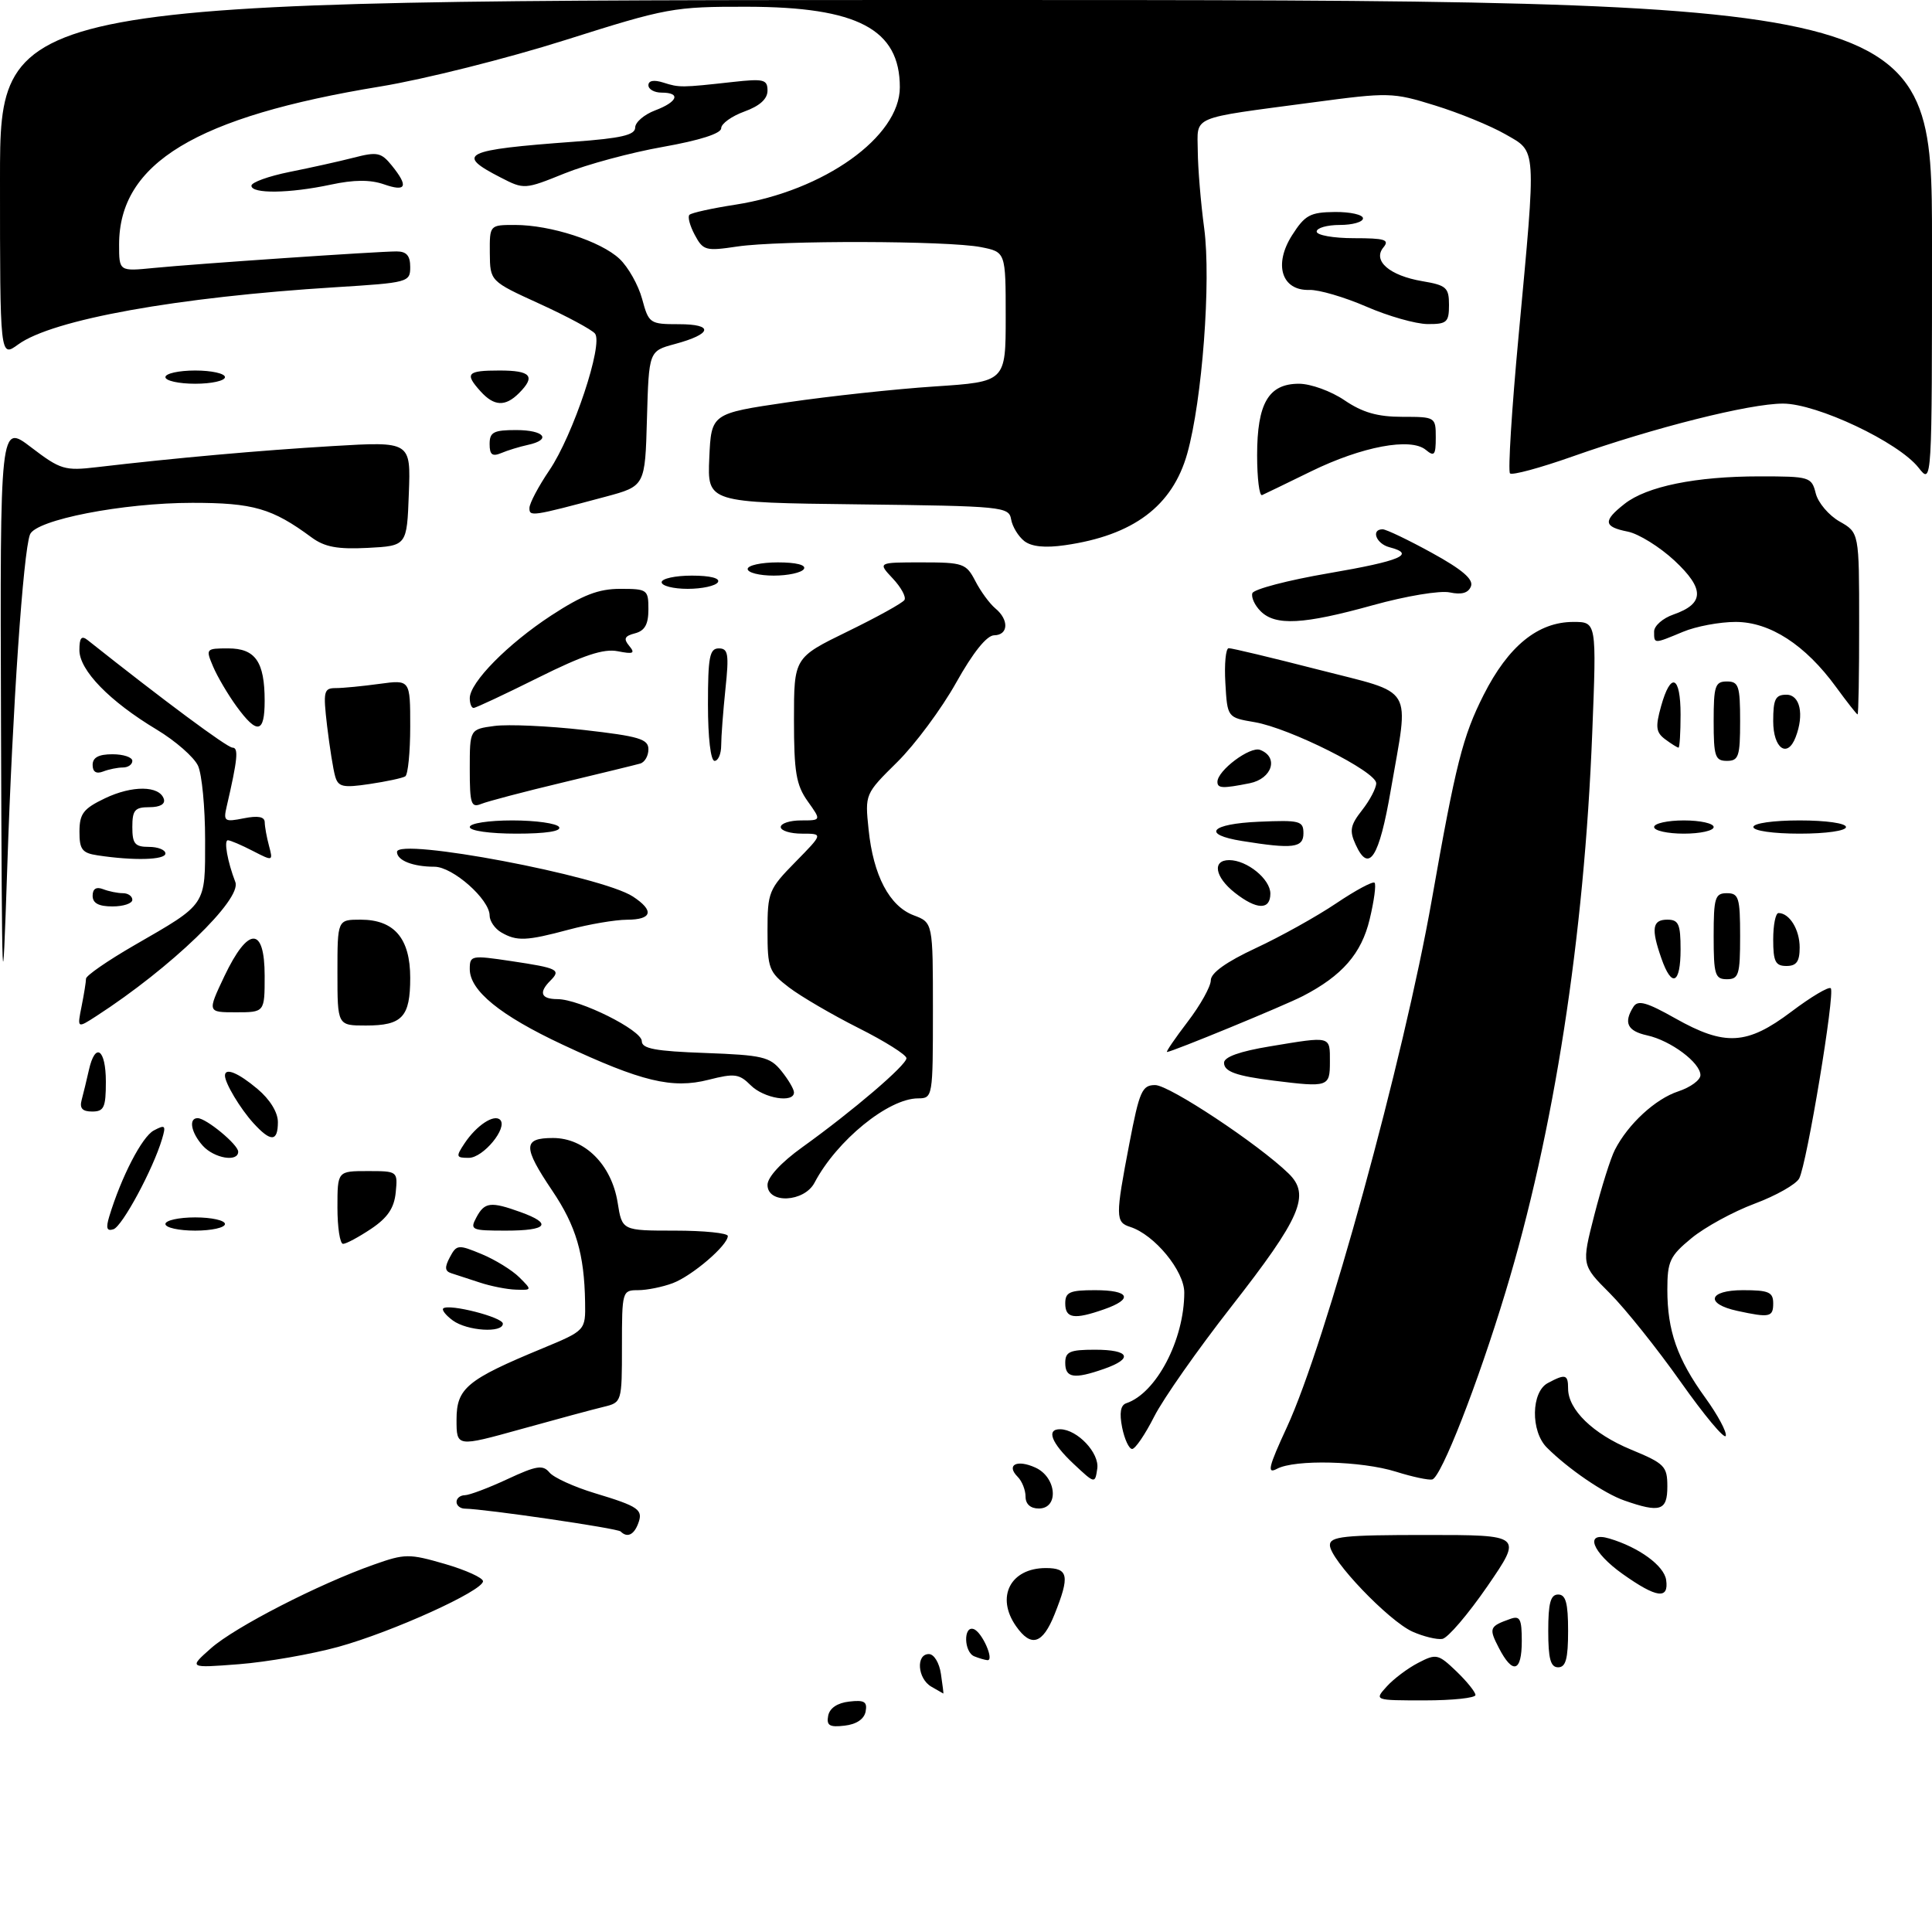<?xml version="1.0" encoding="UTF-8" standalone="no"?>
<!DOCTYPE svg PUBLIC "-//W3C//DTD SVG 1.1//EN" "http://www.w3.org/Graphics/SVG/1.1/DTD/svg11.dtd" >
<svg xmlns="http://www.w3.org/2000/svg" xmlns:xlink="http://www.w3.org/1999/xlink" version="1.1" viewBox="0 0 292 291">
 <g >
 <path fill="currentColor"
d=" M 125.17 259.32 C 125.39 258.17 126.56 257.38 128.35 257.18 C 130.63 256.91 131.11 257.20 130.83 258.68 C 130.61 259.83 129.44 260.62 127.65 260.82 C 125.37 261.09 124.89 260.80 125.17 259.32 Z  M 209.59 254.90 C 210.64 253.74 212.78 252.13 214.36 251.32 C 217.07 249.91 217.37 249.98 220.11 252.60 C 221.70 254.13 223.00 255.74 223.00 256.19 C 223.00 256.63 219.56 257.00 215.35 257.00 C 207.69 257.00 207.69 257.00 209.59 254.90 Z  M 140.75 254.92 C 138.67 253.71 138.40 250.00 140.39 250.00 C 141.16 250.00 141.97 251.32 142.21 253.00 C 142.46 254.65 142.62 255.99 142.58 255.97 C 142.53 255.95 141.71 255.48 140.75 254.92 Z  M 31.90 249.11 C 35.51 245.92 48.16 239.42 56.50 236.48 C 61.21 234.81 61.83 234.81 67.25 236.38 C 70.41 237.30 73.00 238.48 73.00 238.99 C 73.00 240.44 59.31 246.65 51.13 248.91 C 47.08 250.02 40.33 251.20 36.13 251.53 C 28.50 252.12 28.50 252.12 31.90 249.11 Z  M 226.53 249.06 C 224.99 246.08 225.10 245.81 228.25 244.69 C 229.73 244.16 230.00 244.68 230.00 248.03 C 230.00 252.73 228.64 253.14 226.53 249.06 Z  M 234.00 246.50 C 234.00 242.28 234.35 241.00 235.50 241.00 C 236.65 241.00 237.00 242.28 237.00 246.50 C 237.00 250.72 236.65 252.00 235.50 252.00 C 234.35 252.00 234.00 250.72 234.00 246.50 Z  M 147.25 250.34 C 145.68 249.70 145.58 245.69 147.15 246.22 C 148.43 246.64 150.36 251.05 149.22 250.92 C 148.82 250.88 147.94 250.62 147.25 250.34 Z  M 153.56 245.78 C 150.47 241.37 152.71 237.00 158.07 237.00 C 161.49 237.00 161.71 238.18 159.39 243.98 C 157.58 248.51 155.84 249.04 153.56 245.78 Z  M 213.50 246.62 C 209.89 245.01 201.00 235.71 201.00 233.54 C 201.00 232.22 203.10 232.00 215.56 232.00 C 230.12 232.00 230.12 232.00 224.81 239.74 C 221.88 243.99 218.82 247.58 217.99 247.71 C 217.17 247.84 215.15 247.35 213.50 246.62 Z  M 245.25 237.90 C 240.60 234.60 239.40 231.39 243.25 232.54 C 247.71 233.87 251.51 236.64 251.82 238.80 C 252.25 241.79 250.38 241.54 245.25 237.90 Z  M 93.80 231.47 C 93.33 230.99 73.35 228.07 70.25 228.02 C 69.56 228.01 69.00 227.55 69.00 227.00 C 69.00 226.45 69.56 226.00 70.25 225.99 C 70.94 225.98 73.84 224.89 76.69 223.56 C 81.09 221.51 82.05 221.36 83.05 222.56 C 83.69 223.33 86.76 224.73 89.86 225.67 C 96.61 227.71 97.26 228.17 96.43 230.33 C 95.78 232.01 94.78 232.45 93.80 231.47 Z  M 155.00 226.20 C 155.00 225.21 154.47 223.87 153.82 223.22 C 152.01 221.41 153.68 220.53 156.50 221.82 C 159.70 223.28 160.09 228.00 157.00 228.00 C 155.74 228.00 155.00 227.33 155.00 226.20 Z  M 245.50 226.79 C 242.45 225.73 237.01 222.01 233.79 218.79 C 231.32 216.32 231.41 210.39 233.93 209.04 C 236.60 207.61 237.00 207.72 237.00 209.87 C 237.00 213.06 240.76 216.71 246.50 219.09 C 251.60 221.20 252.00 221.61 252.00 224.68 C 252.00 228.34 250.92 228.69 245.50 226.79 Z  M 162.25 221.24 C 158.89 218.09 158.08 215.98 160.25 216.02 C 162.85 216.07 166.19 219.62 165.84 221.97 C 165.50 224.28 165.49 224.28 162.25 221.24 Z  M 211.00 222.44 C 205.77 220.80 195.71 220.55 193.00 222.00 C 191.45 222.83 191.71 221.74 194.50 215.71 C 200.36 203.03 212.15 160.12 216.40 136.00 C 220.02 115.45 221.08 111.27 224.23 105.04 C 227.97 97.64 232.45 94.00 237.80 94.00 C 241.31 94.00 241.31 94.00 240.65 110.75 C 239.44 141.66 234.87 171.13 227.53 195.32 C 223.32 209.23 217.83 223.25 216.47 223.61 C 215.94 223.74 213.47 223.22 211.00 222.44 Z  M 69.00 214.57 C 69.00 209.82 70.55 208.53 81.98 203.80 C 88.50 201.09 88.50 201.09 88.43 196.80 C 88.31 189.53 87.07 185.30 83.46 179.95 C 79.00 173.32 79.02 172.00 83.58 172.00 C 88.39 172.00 92.43 176.04 93.35 181.76 C 94.02 186.00 94.02 186.00 102.01 186.00 C 106.41 186.00 110.00 186.37 110.00 186.81 C 110.00 188.22 104.62 192.83 101.68 193.94 C 100.14 194.52 97.77 195.00 96.43 195.00 C 94.05 195.00 94.00 195.16 94.00 203.48 C 94.00 211.91 93.98 211.97 91.25 212.63 C 89.74 212.99 84.11 214.51 78.75 216.00 C 69.00 218.71 69.00 218.71 69.00 214.57 Z  M 169.60 215.76 C 169.16 213.55 169.36 212.38 170.22 212.09 C 174.75 210.58 178.98 202.53 178.99 195.37 C 179.00 192.09 174.48 186.61 170.82 185.44 C 168.58 184.73 168.57 183.89 170.69 172.84 C 172.21 164.91 172.61 164.00 174.59 164.00 C 176.72 164.00 190.18 172.92 194.75 177.36 C 198.10 180.61 196.64 184.00 186.05 197.55 C 181.03 203.97 175.80 211.42 174.44 214.11 C 173.08 216.80 171.58 219.00 171.11 219.00 C 170.64 219.00 169.96 217.54 169.60 215.76 Z  M 254.02 208.87 C 250.47 203.84 245.64 197.80 243.29 195.45 C 239.03 191.19 239.03 191.19 240.97 183.62 C 242.04 179.45 243.43 175.02 244.08 173.77 C 246.08 169.88 250.19 166.09 253.66 164.95 C 255.50 164.34 257.00 163.24 257.00 162.50 C 257.00 160.62 252.51 157.27 248.95 156.49 C 245.95 155.83 245.35 154.57 246.88 152.16 C 247.55 151.11 248.87 151.47 253.19 153.91 C 260.71 158.15 264.04 157.96 270.74 152.91 C 273.72 150.66 276.40 149.07 276.70 149.37 C 277.38 150.05 273.09 175.91 271.93 178.11 C 271.46 179.00 268.42 180.72 265.18 181.93 C 261.94 183.14 257.65 185.49 255.65 187.14 C 252.38 189.83 252.00 190.64 252.00 194.92 C 252.00 201.13 253.50 205.40 257.73 211.25 C 259.62 213.86 261.01 216.46 260.83 217.02 C 260.64 217.58 257.58 213.91 254.02 208.87 Z  M 161.00 206.00 C 161.00 204.30 161.67 204.00 165.50 204.00 C 170.74 204.00 171.36 205.33 166.85 206.90 C 162.34 208.48 161.00 208.27 161.00 206.00 Z  M 68.44 199.58 C 67.38 198.80 66.73 197.98 67.00 197.75 C 67.90 197.02 76.00 199.09 76.00 200.06 C 76.00 201.51 70.62 201.17 68.44 199.58 Z  M 161.00 197.00 C 161.00 195.30 161.67 195.00 165.50 195.00 C 170.74 195.00 171.36 196.33 166.85 197.90 C 162.34 199.48 161.00 199.27 161.00 197.00 Z  M 262.58 198.13 C 257.65 197.06 258.20 195.00 263.42 195.00 C 267.33 195.00 268.00 195.29 268.00 197.00 C 268.00 199.08 267.46 199.19 262.58 198.13 Z  M 72.50 193.84 C 70.85 193.29 68.92 192.66 68.21 192.44 C 67.23 192.13 67.18 191.54 67.99 190.02 C 69.01 188.10 69.26 188.08 72.78 189.54 C 74.83 190.39 77.39 191.97 78.47 193.04 C 80.43 194.99 80.43 195.00 77.97 194.92 C 76.61 194.88 74.15 194.39 72.50 193.84 Z  M 51.00 182.50 C 51.00 177.00 51.00 177.00 55.56 177.00 C 60.10 177.00 60.12 177.02 59.81 180.22 C 59.58 182.58 58.59 184.05 56.10 185.72 C 54.23 186.97 52.32 188.00 51.85 188.00 C 51.38 188.00 51.00 185.53 51.00 182.50 Z  M 16.51 183.87 C 18.34 177.85 21.46 171.83 23.23 170.87 C 24.98 169.94 25.11 170.08 24.49 172.16 C 23.13 176.73 18.48 185.35 17.15 185.79 C 16.14 186.12 15.98 185.63 16.51 183.87 Z  M 25.00 185.00 C 25.00 184.45 27.02 184.00 29.50 184.00 C 31.98 184.00 34.00 184.45 34.00 185.00 C 34.00 185.55 31.98 186.00 29.50 186.00 C 27.02 186.00 25.00 185.55 25.00 185.00 Z  M 72.00 184.00 C 73.24 181.68 74.16 181.57 78.68 183.20 C 83.56 184.96 82.74 186.00 76.46 186.00 C 71.24 186.00 70.99 185.89 72.00 184.00 Z  M 116.00 179.09 C 116.00 177.92 118.06 175.69 121.25 173.40 C 128.92 167.89 137.00 160.98 137.00 159.94 C 137.00 159.43 133.74 157.38 129.76 155.38 C 125.77 153.37 121.05 150.61 119.26 149.25 C 116.21 146.92 116.00 146.37 116.00 140.67 C 116.00 134.86 116.19 134.38 120.21 130.29 C 124.42 126.00 124.42 126.00 121.21 126.00 C 119.44 126.00 118.00 125.55 118.00 125.00 C 118.00 124.45 119.38 124.00 121.07 124.00 C 124.14 124.00 124.14 124.00 122.07 121.10 C 120.33 118.65 120.00 116.69 120.00 108.80 C 120.00 99.40 120.00 99.40 128.09 95.45 C 132.54 93.28 136.42 91.14 136.70 90.68 C 136.98 90.22 136.18 88.76 134.93 87.43 C 132.65 85.00 132.65 85.00 139.30 85.00 C 145.58 85.00 146.03 85.16 147.41 87.82 C 148.21 89.38 149.57 91.23 150.43 91.95 C 152.53 93.68 152.42 95.99 150.25 96.02 C 149.13 96.04 147.06 98.62 144.50 103.20 C 142.30 107.13 138.30 112.52 135.61 115.18 C 130.73 120.00 130.72 120.01 131.28 125.39 C 131.99 132.33 134.43 136.96 138.09 138.34 C 141.00 139.44 141.00 139.44 141.00 152.72 C 141.00 165.82 140.97 166.00 138.75 166.01 C 134.27 166.02 126.47 172.37 123.11 178.75 C 121.55 181.72 116.00 181.99 116.00 179.09 Z  M 30.65 173.17 C 28.88 171.20 28.46 169.00 29.87 169.00 C 31.16 169.00 36.00 173.00 36.00 174.07 C 36.00 175.69 32.38 175.08 30.65 173.17 Z  M 70.21 172.81 C 72.01 170.10 74.67 168.34 75.59 169.25 C 76.78 170.45 73.04 175.00 70.85 175.00 C 68.92 175.00 68.87 174.83 70.21 172.81 Z  M 38.30 169.75 C 36.31 167.56 34.00 163.71 34.00 162.57 C 34.00 161.31 36.01 162.14 38.92 164.59 C 40.79 166.16 42.00 168.12 42.00 169.59 C 42.00 172.60 40.93 172.64 38.30 169.75 Z  M 12.34 166.25 C 12.60 165.29 13.09 163.26 13.43 161.75 C 14.39 157.43 16.00 158.53 16.00 163.50 C 16.00 167.38 15.72 168.00 13.93 168.00 C 12.45 168.00 12.00 167.51 12.34 166.25 Z  M 113.47 164.04 C 111.72 162.29 111.02 162.20 107.09 163.20 C 101.60 164.60 96.96 163.48 85.03 157.89 C 75.59 153.47 71.00 149.73 71.00 146.47 C 71.00 144.40 71.23 144.36 77.25 145.26 C 84.34 146.32 84.83 146.57 83.18 148.22 C 81.38 150.02 81.76 151.00 84.25 151.01 C 87.62 151.02 97.00 155.70 97.00 157.36 C 97.00 158.50 99.04 158.88 106.59 159.15 C 115.24 159.47 116.37 159.73 118.09 161.86 C 119.14 163.16 120.00 164.62 120.00 165.11 C 120.00 166.76 115.46 166.02 113.47 164.04 Z  M 192.50 163.33 C 186.83 162.62 185.00 161.96 185.00 160.63 C 185.00 159.75 187.39 158.90 191.94 158.15 C 201.28 156.60 201.00 156.53 201.00 160.50 C 201.00 164.28 200.76 164.36 192.50 163.33 Z  M 179.51 154.42 C 181.43 151.91 183.00 149.09 183.00 148.16 C 183.00 147.05 185.34 145.38 189.80 143.30 C 193.54 141.56 199.00 138.52 201.94 136.54 C 204.88 134.56 207.49 133.16 207.75 133.42 C 208.01 133.68 207.68 136.16 207.01 138.94 C 205.77 144.13 202.86 147.47 196.91 150.55 C 194.10 152.00 177.10 159.00 176.38 159.00 C 176.18 159.00 177.59 156.94 179.51 154.42 Z  M 12.33 152.10 C 12.70 150.26 13.00 148.38 13.00 147.92 C 13.00 147.46 16.26 145.21 20.25 142.90 C 31.34 136.50 31.00 137.01 31.00 126.89 C 31.00 122.05 30.52 117.03 29.93 115.74 C 29.33 114.44 26.52 111.98 23.68 110.27 C 16.55 105.99 12.00 101.31 12.00 98.26 C 12.00 96.39 12.32 96.01 13.25 96.75 C 24.67 105.82 34.34 113.00 35.14 113.00 C 36.09 113.00 35.91 114.79 34.26 121.90 C 33.74 124.14 33.93 124.26 36.85 123.68 C 39.01 123.25 40.00 123.44 40.01 124.28 C 40.02 124.95 40.31 126.56 40.66 127.85 C 41.28 130.18 41.26 130.18 38.19 128.60 C 36.49 127.72 34.80 127.00 34.44 127.00 C 33.81 127.00 34.38 130.22 35.57 133.32 C 36.57 135.93 25.82 146.29 14.58 153.56 C 11.66 155.45 11.66 155.45 12.33 152.10 Z  M 51.00 147.00 C 51.00 139.00 51.00 139.00 54.50 139.00 C 59.59 139.00 62.00 141.83 62.00 147.80 C 62.00 153.71 60.80 155.00 55.30 155.00 C 51.00 155.00 51.00 155.00 51.00 147.00 Z  M 0.15 109.26 C -0.00 64.01 -0.00 64.01 4.72 67.62 C 9.14 70.99 9.78 71.18 14.63 70.61 C 26.56 69.21 39.22 68.08 50.29 67.42 C 62.09 66.72 62.09 66.72 61.79 74.61 C 61.50 82.50 61.50 82.50 55.57 82.81 C 50.98 83.04 49.06 82.68 47.07 81.21 C 41.14 76.83 38.28 76.00 29.08 76.00 C 18.56 76.00 5.38 78.57 4.53 80.79 C 3.51 83.45 1.90 106.88 1.10 131.00 C 0.35 153.28 0.30 152.14 0.15 109.26 Z  M 33.91 147.55 C 37.51 139.99 40.00 139.97 40.00 147.50 C 40.00 153.00 40.00 153.00 35.66 153.00 C 31.33 153.00 31.33 153.00 33.91 147.55 Z  M 251.10 144.85 C 249.52 140.34 249.73 139.00 252.00 139.00 C 253.70 139.00 254.00 139.67 254.00 143.50 C 254.00 148.74 252.67 149.36 251.10 144.85 Z  M 259.00 141.50 C 259.00 135.67 259.21 135.00 261.00 135.00 C 262.79 135.00 263.00 135.67 263.00 141.50 C 263.00 147.33 262.79 148.00 261.00 148.00 C 259.21 148.00 259.00 147.33 259.00 141.50 Z  M 268.00 142.00 C 268.00 139.80 268.36 138.00 268.80 138.00 C 270.46 138.00 272.00 140.50 272.00 143.20 C 272.00 145.33 271.52 146.00 270.00 146.00 C 268.33 146.00 268.00 145.33 268.00 142.00 Z  M 75.75 140.92 C 74.79 140.36 74.00 139.21 74.00 138.37 C 74.00 135.93 68.42 131.00 65.66 131.00 C 62.41 131.00 60.00 130.05 60.00 128.76 C 60.00 126.55 90.89 132.39 95.65 135.50 C 98.93 137.65 98.58 139.00 94.75 139.01 C 92.96 139.02 89.03 139.69 86.00 140.50 C 79.55 142.23 78.10 142.29 75.75 140.92 Z  M 14.00 135.39 C 14.00 134.34 14.54 133.99 15.58 134.39 C 16.45 134.73 17.80 135.00 18.58 135.00 C 19.36 135.00 20.00 135.45 20.00 136.00 C 20.00 136.55 18.65 137.00 17.00 137.00 C 14.91 137.00 14.00 136.51 14.00 135.39 Z  M 186.63 134.93 C 183.61 132.55 183.17 130.00 185.78 130.00 C 188.47 130.00 192.00 132.87 192.00 135.06 C 192.00 137.58 189.94 137.53 186.63 134.93 Z  M 14.75 129.28 C 12.41 128.93 12.00 128.39 12.01 125.68 C 12.02 122.98 12.60 122.22 15.86 120.66 C 19.99 118.68 24.09 118.73 24.76 120.75 C 25.01 121.53 24.20 122.00 22.58 122.00 C 20.38 122.00 20.00 122.44 20.00 125.00 C 20.00 127.53 20.39 128.00 22.50 128.00 C 23.88 128.00 25.00 128.45 25.00 129.00 C 25.00 129.98 20.22 130.11 14.75 129.28 Z  M 204.89 127.65 C 203.92 125.54 204.08 124.72 205.87 122.44 C 207.04 120.95 208.00 119.12 208.00 118.38 C 208.00 116.61 194.94 110.06 189.63 109.15 C 185.50 108.45 185.50 108.45 185.20 103.23 C 185.03 100.35 185.26 97.99 185.70 97.97 C 186.14 97.95 192.24 99.41 199.25 101.21 C 214.01 105.01 212.98 103.30 210.20 119.42 C 208.44 129.67 206.89 132.06 204.89 127.65 Z  M 187.72 127.11 C 181.55 126.12 182.93 124.52 190.25 124.20 C 196.48 123.93 197.00 124.07 197.00 125.95 C 197.00 128.15 195.42 128.35 187.72 127.11 Z  M 71.00 125.00 C 71.00 124.44 73.81 124.00 77.44 124.00 C 80.98 124.00 84.16 124.45 84.50 125.00 C 84.89 125.63 82.51 126.00 78.06 126.00 C 74.02 126.00 71.00 125.57 71.00 125.00 Z  M 250.00 125.00 C 250.00 124.45 252.03 124.00 254.50 124.00 C 256.98 124.00 259.00 124.45 259.00 125.00 C 259.00 125.55 256.98 126.00 254.50 126.00 C 252.03 126.00 250.00 125.55 250.00 125.00 Z  M 265.00 125.00 C 265.00 124.43 268.00 124.00 272.00 124.00 C 276.00 124.00 279.00 124.43 279.00 125.00 C 279.00 125.57 276.00 126.00 272.00 126.00 C 268.00 126.00 265.00 125.57 265.00 125.00 Z  M 71.00 116.22 C 71.00 110.22 71.00 110.22 74.75 109.72 C 76.81 109.45 82.89 109.72 88.25 110.33 C 96.59 111.28 98.00 111.70 98.00 113.25 C 98.00 114.25 97.44 115.22 96.75 115.41 C 96.06 115.61 90.78 116.89 85.00 118.28 C 79.22 119.66 73.71 121.11 72.75 121.50 C 71.20 122.13 71.00 121.53 71.00 116.22 Z  M 50.66 117.35 C 50.36 116.33 49.82 112.91 49.44 109.75 C 48.82 104.46 48.93 104.00 50.75 104.00 C 51.83 104.00 54.81 103.71 57.36 103.36 C 62.00 102.73 62.00 102.73 62.00 109.81 C 62.00 113.70 61.66 117.09 61.25 117.34 C 60.84 117.60 58.41 118.12 55.85 118.50 C 51.84 119.10 51.12 118.94 50.66 117.35 Z  M 184.00 118.17 C 184.00 116.46 188.94 112.76 190.45 113.34 C 193.30 114.43 192.28 117.69 188.88 118.38 C 184.77 119.20 184.00 119.16 184.00 118.17 Z  M 14.00 115.61 C 14.00 114.49 14.91 114.00 17.00 114.00 C 18.65 114.00 20.00 114.45 20.00 115.00 C 20.00 115.55 19.36 116.00 18.58 116.00 C 17.80 116.00 16.45 116.27 15.58 116.61 C 14.54 117.01 14.00 116.66 14.00 115.61 Z  M 107.00 106.50 C 107.00 99.28 107.25 98.00 108.64 98.00 C 110.06 98.00 110.20 98.85 109.64 104.15 C 109.29 107.53 109.00 111.35 109.00 112.65 C 109.00 113.94 108.55 115.00 108.00 115.00 C 107.41 115.00 107.00 111.50 107.00 106.50 Z  M 259.00 109.00 C 259.00 103.67 259.22 103.00 261.00 103.00 C 262.78 103.00 263.00 103.67 263.00 109.00 C 263.00 114.33 262.78 115.00 261.00 115.00 C 259.22 115.00 259.00 114.33 259.00 109.00 Z  M 251.69 111.75 C 250.28 110.70 250.17 109.90 251.05 106.75 C 252.52 101.47 254.00 102.09 254.00 108.00 C 254.00 110.75 253.86 113.00 253.69 113.00 C 253.52 113.00 252.62 112.44 251.69 111.75 Z  M 268.00 109.00 C 268.00 105.67 268.33 105.00 270.00 105.00 C 272.06 105.00 272.71 107.99 271.39 111.42 C 270.15 114.66 268.00 113.13 268.00 109.00 Z  M 35.74 106.75 C 34.44 104.96 32.85 102.26 32.21 100.75 C 31.07 98.06 31.11 98.00 34.49 98.00 C 38.60 98.00 40.00 100.02 40.00 105.93 C 40.00 110.85 38.88 111.06 35.74 106.75 Z  M 277.50 103.84 C 272.85 97.46 267.51 94.00 262.32 94.00 C 259.91 94.00 256.32 94.67 254.35 95.50 C 249.93 97.34 250.00 97.35 250.00 95.45 C 250.00 94.59 251.31 93.44 252.92 92.88 C 257.62 91.24 257.66 89.01 253.08 84.73 C 250.85 82.66 247.67 80.68 246.02 80.35 C 242.34 79.62 242.24 78.74 245.54 76.15 C 248.90 73.51 256.30 72.00 265.94 72.00 C 273.53 72.00 273.80 72.08 274.43 74.57 C 274.78 75.98 276.40 77.89 278.03 78.82 C 280.99 80.50 280.99 80.50 280.99 94.25 C 281.00 101.81 280.89 107.99 280.75 107.98 C 280.61 107.96 279.15 106.10 277.50 103.84 Z  M 71.00 105.53 C 71.00 103.15 76.72 97.34 83.32 93.02 C 88.08 89.92 90.46 89.00 93.74 89.00 C 97.84 89.00 98.00 89.12 98.00 92.09 C 98.00 94.36 97.46 95.33 95.98 95.72 C 94.39 96.13 94.20 96.54 95.10 97.62 C 96.04 98.75 95.73 98.90 93.37 98.43 C 91.22 98.01 88.20 99.01 81.33 102.43 C 76.29 104.94 71.90 107.00 71.58 107.00 C 71.26 107.00 71.00 106.34 71.00 105.53 Z  M 190.53 92.38 C 189.64 91.50 189.08 90.27 189.28 89.66 C 189.48 89.05 194.68 87.69 200.82 86.64 C 211.73 84.77 214.06 83.77 210.00 82.71 C 207.99 82.19 207.16 80.00 208.97 80.00 C 209.50 80.00 212.85 81.60 216.41 83.56 C 221.00 86.08 222.72 87.56 222.32 88.61 C 221.93 89.63 220.92 89.92 219.12 89.54 C 217.66 89.22 212.51 90.08 207.50 91.47 C 197.00 94.39 192.76 94.62 190.53 92.38 Z  M 100.00 88.00 C 100.00 87.45 102.05 87.00 104.56 87.00 C 107.34 87.00 108.88 87.39 108.50 88.00 C 108.16 88.55 106.11 89.00 103.94 89.00 C 101.77 89.00 100.00 88.55 100.00 88.00 Z  M 113.00 86.00 C 113.00 85.45 115.05 85.00 117.56 85.00 C 120.34 85.00 121.88 85.39 121.50 86.00 C 121.16 86.55 119.11 87.00 116.94 87.00 C 114.77 87.00 113.00 86.55 113.00 86.00 Z  M 154.81 81.78 C 153.91 81.07 153.01 79.60 152.82 78.50 C 152.49 76.58 151.58 76.49 129.69 76.23 C 106.91 75.96 106.91 75.96 107.20 69.23 C 107.50 62.50 107.50 62.50 119.00 60.81 C 125.33 59.88 135.34 58.80 141.25 58.41 C 152.00 57.70 152.00 57.70 152.00 47.89 C 152.00 38.09 152.00 38.09 148.25 37.35 C 143.27 36.37 117.83 36.31 111.42 37.26 C 106.67 37.97 106.27 37.87 105.01 35.51 C 104.27 34.13 103.90 32.76 104.20 32.47 C 104.49 32.17 107.61 31.48 111.12 30.94 C 124.54 28.85 136.00 20.67 136.00 13.19 C 136.00 4.42 129.62 1.05 112.95 1.02 C 101.82 1.00 100.82 1.18 85.45 6.05 C 76.68 8.83 64.10 11.99 57.50 13.07 C 29.60 17.64 18.00 24.66 18.00 36.96 C 18.00 41.02 18.00 41.02 23.25 40.50 C 29.66 39.87 57.08 38.00 59.94 38.00 C 61.44 38.00 62.00 38.64 62.00 40.36 C 62.00 42.65 61.71 42.73 50.75 43.41 C 26.77 44.90 7.93 48.29 2.75 52.06 C 0.00 54.06 0.00 54.06 0.00 27.03 C 0.00 0.00 0.00 0.00 146.00 0.00 C 292.00 0.00 292.00 0.00 292.00 36.63 C 292.00 73.27 292.00 73.27 289.97 70.69 C 286.93 66.82 274.61 61.00 269.48 61.00 C 264.44 61.00 250.04 64.62 237.65 69.00 C 232.78 70.72 228.53 71.87 228.22 71.55 C 227.90 71.23 228.48 61.86 229.52 50.74 C 232.21 21.74 232.30 23.04 227.50 20.28 C 225.30 19.02 220.53 17.06 216.89 15.94 C 210.48 13.95 209.93 13.94 198.39 15.48 C 179.63 17.98 180.99 17.41 181.03 22.83 C 181.05 25.40 181.48 30.65 182.00 34.50 C 183.06 42.46 181.70 60.51 179.44 68.55 C 177.21 76.48 171.30 80.92 160.98 82.40 C 157.94 82.84 155.92 82.63 154.81 81.78 Z  M 80.02 76.77 C 80.03 76.07 81.38 73.51 83.03 71.08 C 86.62 65.79 91.22 51.99 89.92 50.41 C 89.42 49.81 85.66 47.79 81.54 45.91 C 74.07 42.50 74.07 42.50 74.03 38.25 C 74.00 34.00 74.00 34.00 77.84 34.00 C 83.22 34.00 90.80 36.46 93.63 39.12 C 94.95 40.36 96.48 43.09 97.05 45.18 C 98.05 48.89 98.21 49.00 102.60 49.00 C 107.95 49.00 107.65 50.48 101.99 52.00 C 98.07 53.06 98.07 53.06 97.78 63.27 C 97.50 73.47 97.50 73.47 91.50 75.08 C 80.33 78.07 80.00 78.11 80.02 76.77 Z  M 190.00 68.81 C 190.00 60.95 191.73 58.00 196.32 58.00 C 198.10 58.00 201.18 59.12 203.21 60.50 C 205.94 62.35 208.20 63.00 211.95 63.00 C 216.94 63.00 217.00 63.04 217.00 66.12 C 217.00 68.80 216.78 69.06 215.49 67.99 C 213.21 66.10 205.85 67.48 198.16 71.24 C 194.50 73.03 191.16 74.65 190.75 74.83 C 190.34 75.02 190.00 72.30 190.00 68.81 Z  M 74.00 67.11 C 74.00 65.32 74.60 65.00 78.00 65.00 C 82.31 65.00 83.43 66.46 79.75 67.25 C 78.51 67.52 76.71 68.07 75.75 68.48 C 74.40 69.04 74.00 68.73 74.00 67.11 Z  M 72.65 59.17 C 70.18 56.44 70.57 56.00 75.50 56.00 C 80.26 56.00 81.00 56.86 78.43 59.43 C 76.37 61.49 74.68 61.41 72.65 59.17 Z  M 25.00 57.00 C 25.00 56.45 27.02 56.00 29.50 56.00 C 31.98 56.00 34.00 56.45 34.00 57.00 C 34.00 57.55 31.98 58.00 29.50 58.00 C 27.02 58.00 25.00 57.55 25.00 57.00 Z  M 206.50 46.34 C 203.20 44.91 199.32 43.77 197.89 43.82 C 193.71 43.95 192.46 39.99 195.28 35.56 C 197.23 32.50 198.01 32.08 201.75 32.04 C 204.09 32.02 206.00 32.45 206.00 33.00 C 206.00 33.55 204.43 34.00 202.50 34.00 C 200.57 34.00 199.00 34.45 199.00 35.00 C 199.00 35.55 201.53 36.00 204.62 36.00 C 209.32 36.00 210.05 36.23 209.09 37.39 C 207.41 39.41 210.01 41.66 214.98 42.50 C 218.60 43.11 219.00 43.47 219.00 46.09 C 219.00 48.71 218.68 49.00 215.75 48.98 C 213.96 48.96 209.80 47.78 206.50 46.34 Z  M 38.00 28.07 C 38.00 27.56 40.59 26.63 43.75 25.99 C 46.91 25.36 51.28 24.39 53.46 23.83 C 57.01 22.91 57.61 23.04 59.21 25.01 C 61.78 28.19 61.42 29.04 58.03 27.86 C 55.95 27.14 53.52 27.15 49.98 27.91 C 43.76 29.24 38.00 29.32 38.00 28.07 Z  M 75.69 26.84 C 68.73 23.28 70.02 22.65 86.75 21.42 C 93.88 20.90 96.00 20.41 96.00 19.28 C 96.00 18.48 97.35 17.32 99.00 16.69 C 102.43 15.40 102.95 14.00 100.00 14.00 C 98.90 14.00 98.00 13.50 98.00 12.88 C 98.00 12.18 98.83 12.03 100.25 12.48 C 102.69 13.26 102.98 13.25 110.75 12.39 C 115.44 11.87 116.00 12.01 116.00 13.70 C 116.00 14.96 114.82 16.02 112.50 16.86 C 110.58 17.56 109.00 18.69 109.00 19.38 C 109.00 20.18 105.76 21.21 100.20 22.20 C 95.37 23.05 88.67 24.86 85.33 26.21 C 79.32 28.64 79.20 28.65 75.69 26.84 Z "/>
</g>
</svg>